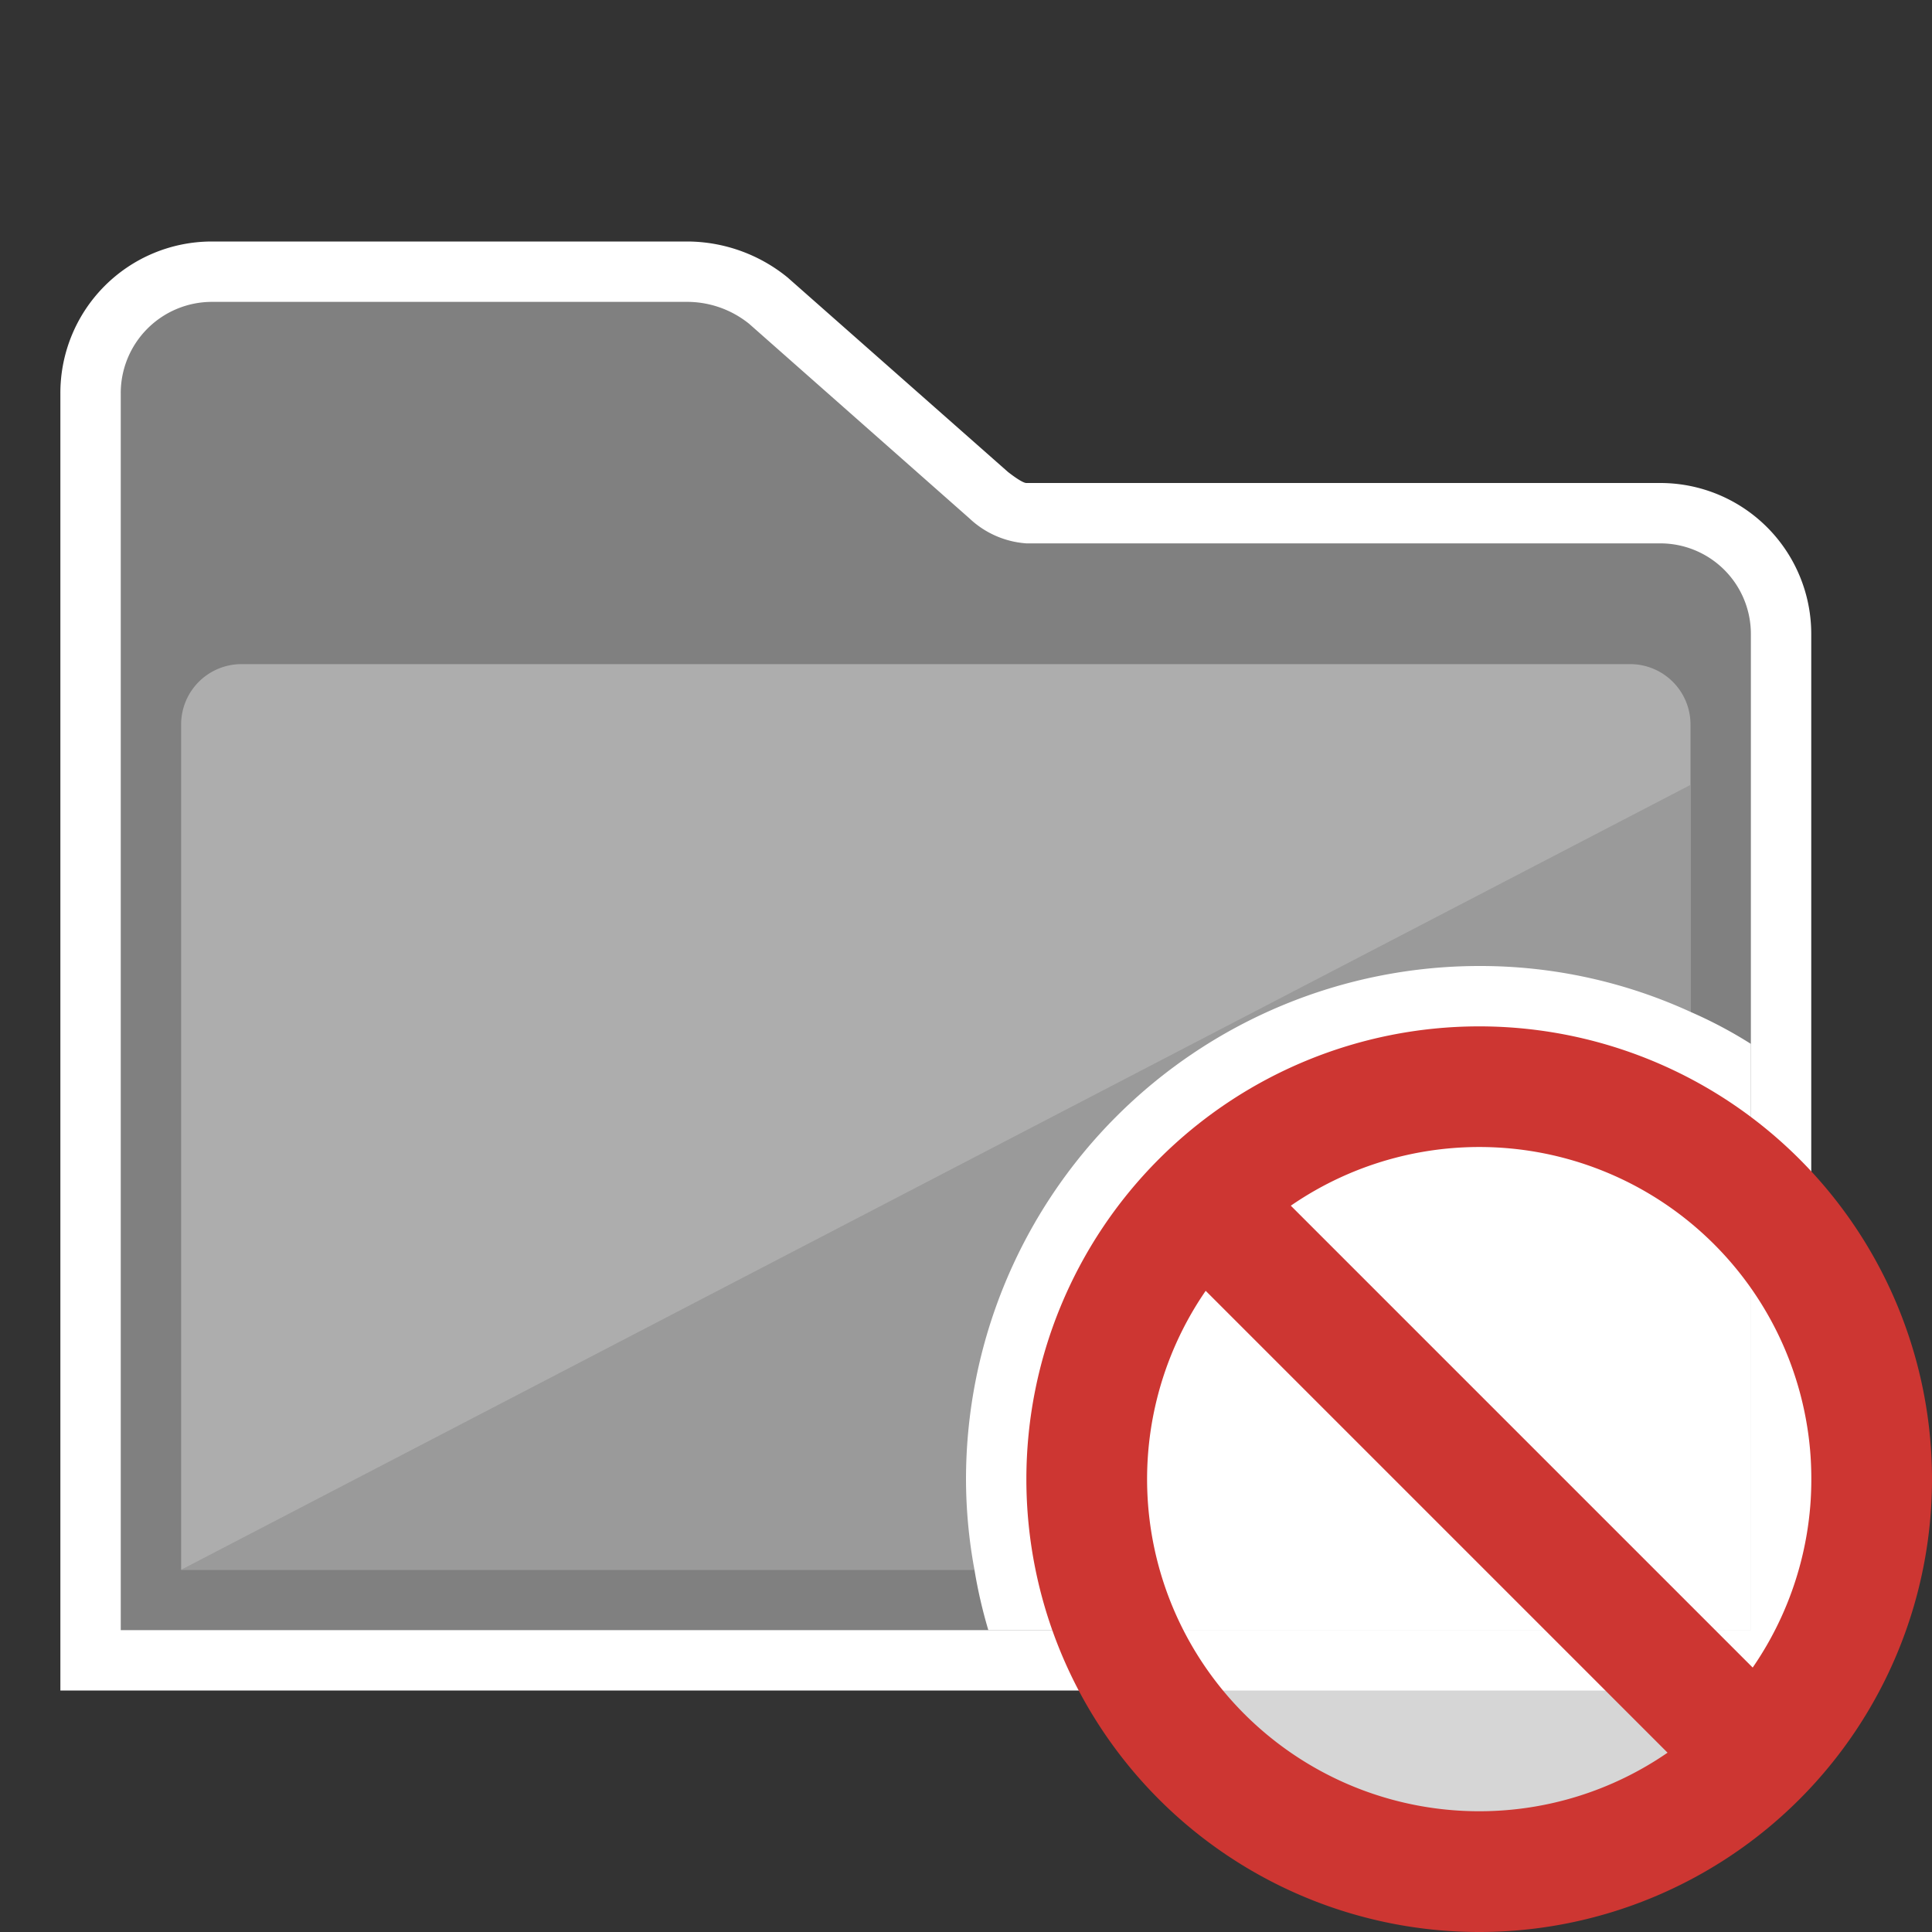 <svg data-name="Layer 1" xmlns="http://www.w3.org/2000/svg" viewBox="0 0 32 32"><rect x="0" y="0" width="32" height="32" fill="#333333" stroke="none"/><title>mime_folder_nonselectable32</title><path d="M1.5,27.5V6.513A2.009,2.009,0,0,1,3.5,4.5h7.9a2.14,2.14,0,0,1,1.319.473l3.668,3.238A1.006,1.006,0,0,0,17,8.5H27.5a2,2,0,0,1,2,2v17Z" fill="gray"/><path d="M11.4,5a1.638,1.638,0,0,1,1.009.364l3.648,3.222A1.526,1.526,0,0,0,17,9H27.5A1.5,1.5,0,0,1,29,10.5V27H2V6.513A1.511,1.511,0,0,1,3.5,5h7.9m0-1H3.5A2.509,2.509,0,0,0,1,6.513V28H30V10.5A2.5,2.5,0,0,0,27.5,8H17c-.027,0-.1-.024-.305-.183l-3.626-3.2-.02-.018-.021-.017A2.643,2.643,0,0,0,11.4,4Z" fill="#fff"/><path d="M3,26H28V12a1,1,0,0,0-1-1H4a1,1,0,0,0-1,1Z" fill="#adadad"/><polygon points="3 26 28 26 28 13 3 26" fill="#9a9a9a"/><path d="M29,17.29V27H16.37a8.088,8.088,0,0,1-.23-1A8.285,8.285,0,0,1,16,24.5,8.506,8.506,0,0,1,24.5,16a8.364,8.364,0,0,1,3.5.76A7.34,7.34,0,0,1,29,17.29Z" fill="#fff"/><g opacity="0.8"><circle cx="24.5" cy="24.5" r="6.5" fill="#fff"/></g><path d="M24.5,17A7.5,7.5,0,1,0,32,24.5,7.5,7.5,0,0,0,24.5,17Zm0,13a5.5,5.5,0,0,1-4.53-8.62l7.65,7.65A5.492,5.492,0,0,1,24.5,30Zm4.53-2.38-7.65-7.65a5.5,5.5,0,0,1,7.65,7.65Z" fill="#cd3632"/></svg>